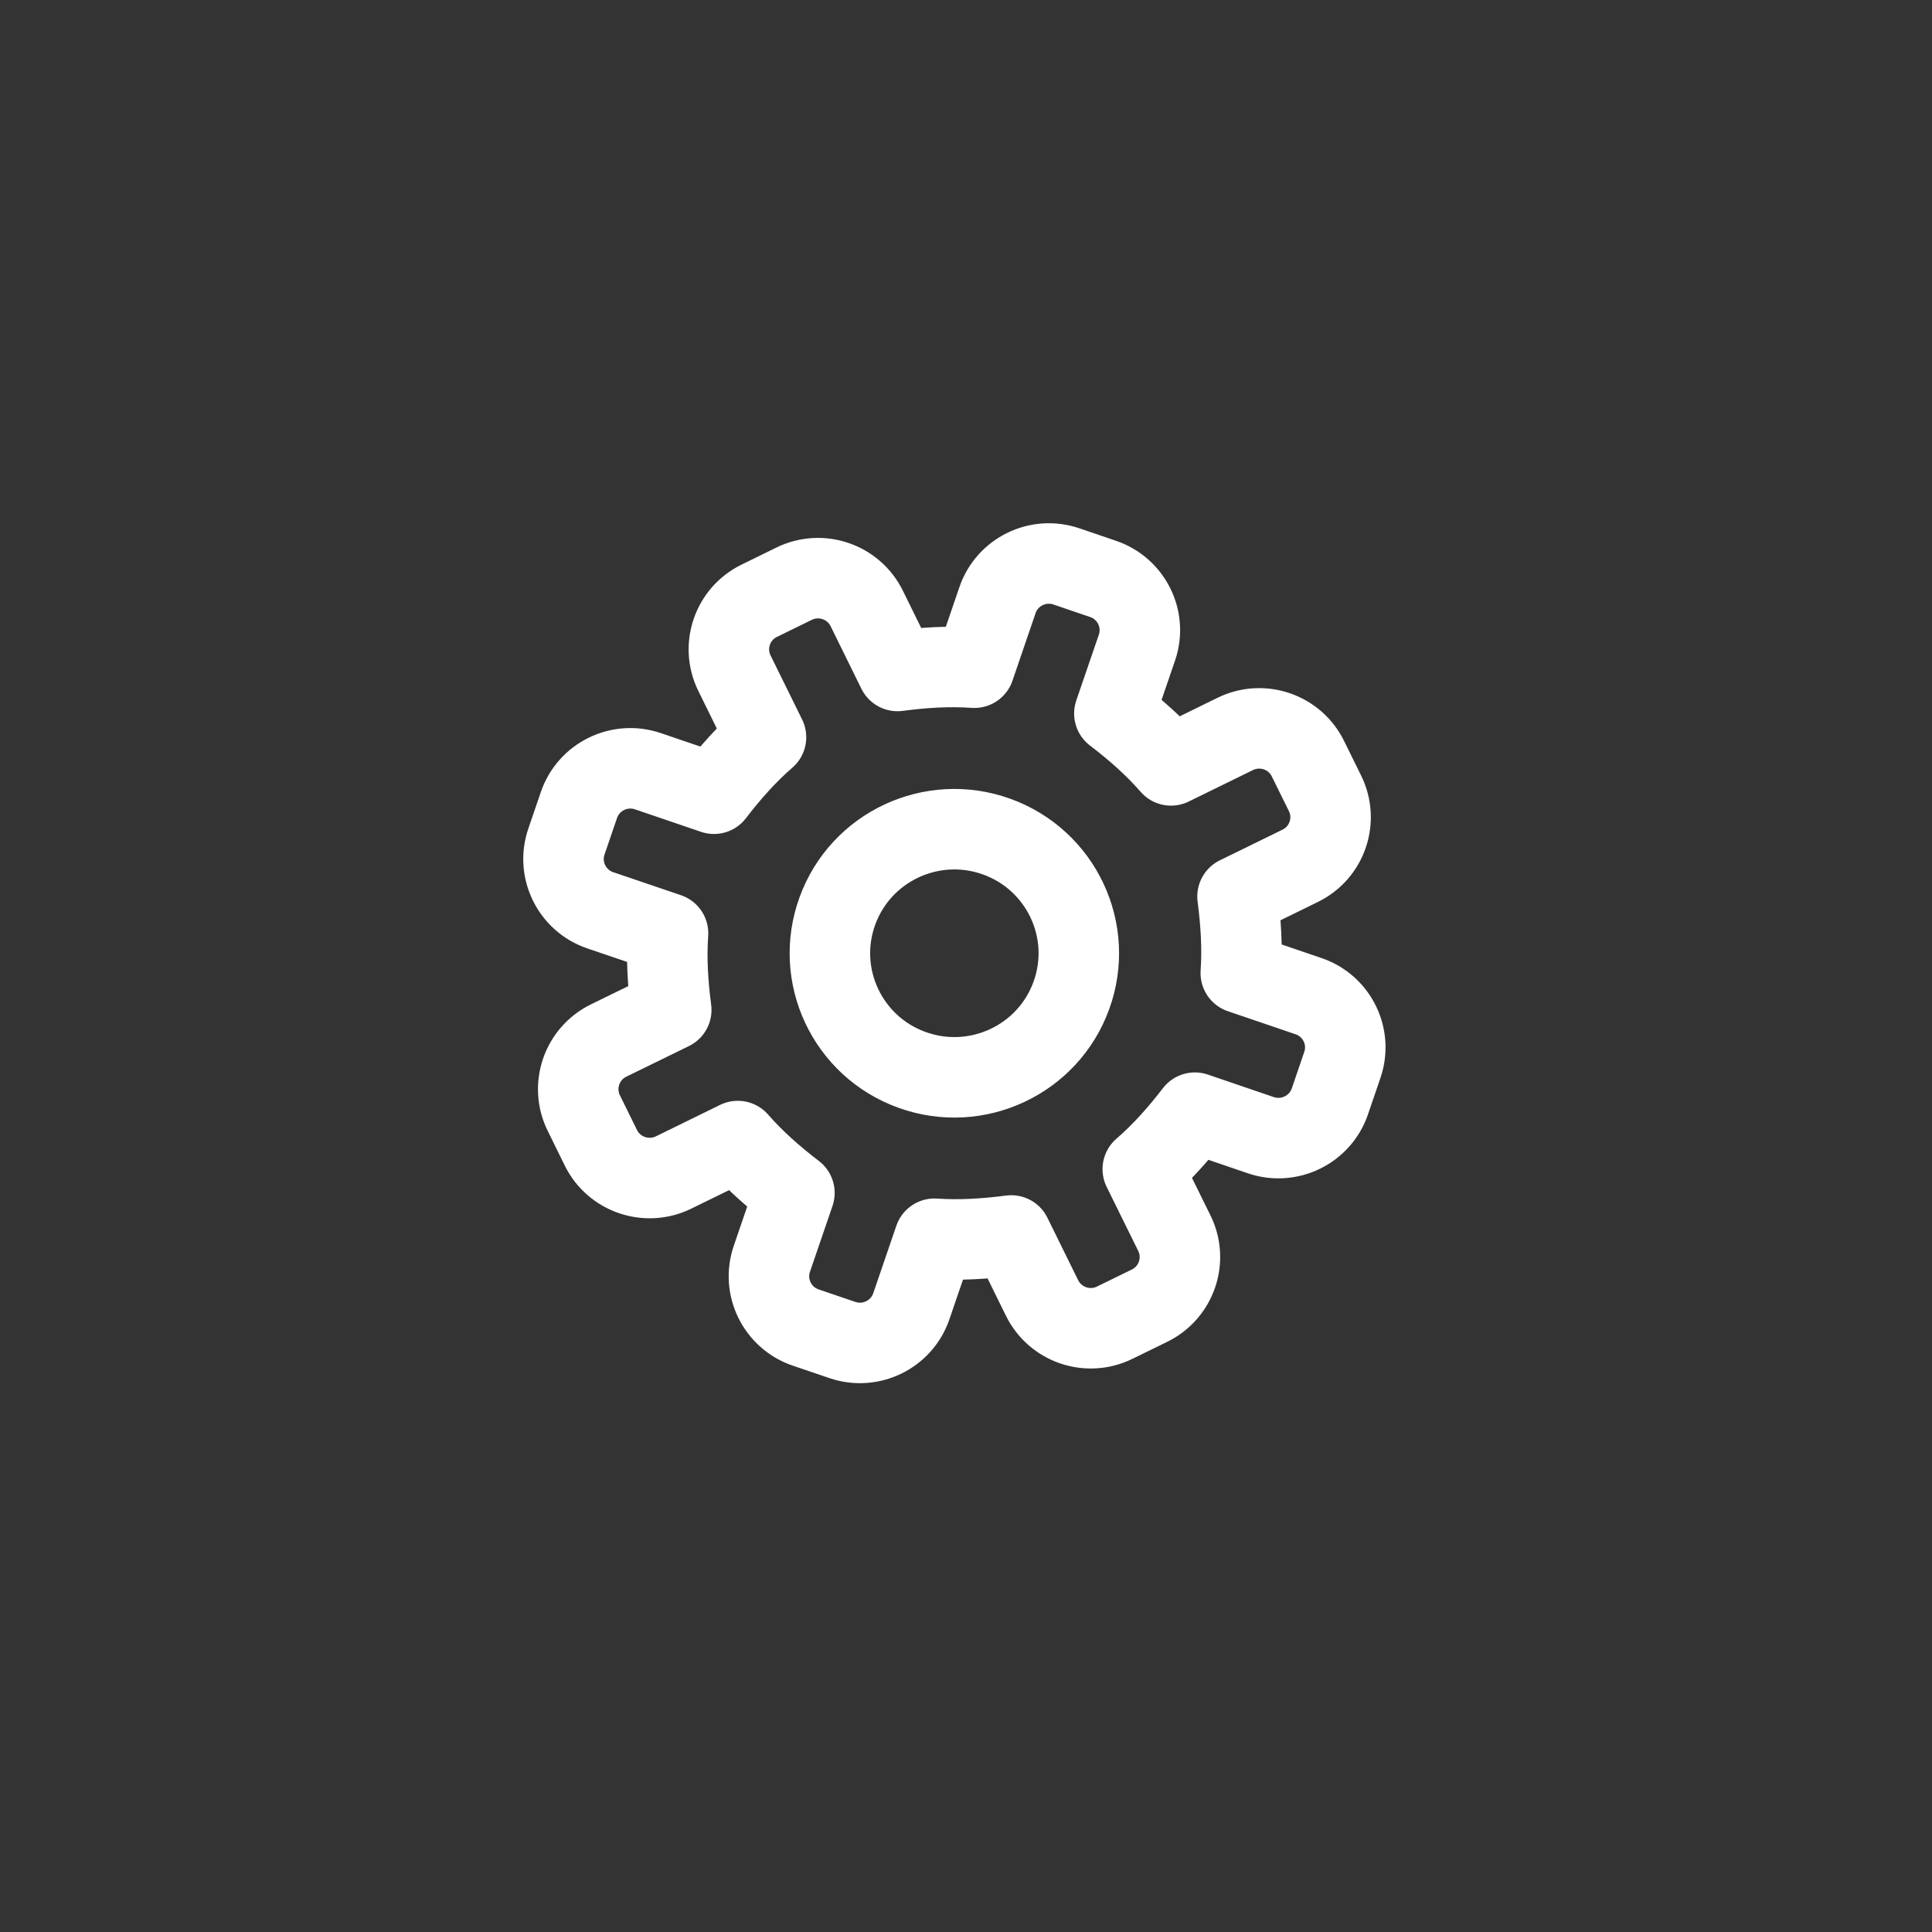 <?xml version="1.0" encoding="UTF-8"?>
<svg width="48px" height="48px" viewBox="0 0 48 48" version="1.1" xmlns="http://www.w3.org/2000/svg" xmlns:xlink="http://www.w3.org/1999/xlink">
    <rect x="0" y="0" width="48" height="48" fill="#333333" stroke="none"/>
    <!-- Generator: Sketch 45.2 (43514) - http://www.bohemiancoding.com/sketch -->
    <title>Setting</title>
    <desc>Created with Sketch.</desc>
    <defs></defs>
    <g id="Tweek-icons" stroke="none" stroke-width="1" fill="none" fill-rule="evenodd" stroke-linecap="round" stroke-linejoin="round">
        <g id="Setting" stroke="#FFFFFF" stroke-width="2">
            <path d="M29.177,30.639 C29.505,31.305 29.228,32.111 28.56,32.439 L27.694,32.862 C27.026,33.19 26.218,32.914 25.889,32.247 L25.125,30.695 C24.491,30.777 23.856,30.82 23.216,30.776 L22.642,32.453 C22.401,33.157 21.634,33.532 20.928,33.292 L20.017,32.982 C19.312,32.741 18.936,31.976 19.177,31.274 L19.737,29.638 C19.218,29.241 18.741,28.82 18.33,28.349 L16.734,29.131 C16.065,29.457 15.256,29.182 14.928,28.515 L14.504,27.653 C14.176,26.987 14.451,26.181 15.12,25.852 L16.677,25.091 C16.594,24.459 16.552,23.826 16.597,23.188 L14.913,22.616 C14.209,22.376 13.832,21.611 14.073,20.908 L14.384,19.999 C14.625,19.296 15.392,18.921 16.098,19.161 L17.739,19.72 C18.136,19.202 18.558,18.727 19.031,18.317 L18.247,16.725 C17.919,16.059 18.195,15.252 18.863,14.926 L19.729,14.502 C20.397,14.175 21.206,14.45 21.534,15.117 L22.298,16.67 C22.932,16.586 23.568,16.544 24.208,16.589 L24.782,14.911 C25.022,14.207 25.79,13.833 26.494,14.072 L27.406,14.383 C28.112,14.624 28.487,15.388 28.247,16.09 L27.686,17.727 C28.205,18.123 28.682,18.544 29.093,19.016 L30.69,18.234 C31.359,17.907 32.167,18.182 32.495,18.849 L32.92,19.711 C33.248,20.378 32.972,21.184 32.303,21.511 L30.746,22.273 C30.828,22.906 30.871,23.538 30.827,24.176 L32.509,24.749 C33.215,24.988 33.591,25.753 33.351,26.456 L33.04,27.366 C32.798,28.069 32.031,28.443 31.326,28.204 L29.686,27.644 C29.288,28.162 28.866,28.637 28.392,29.047 L29.177,30.639 Z M20.803,22.637 C20.223,24.238 21.055,26.004 22.661,26.582 C24.267,27.16 26.039,26.331 26.618,24.731 C27.199,23.13 26.367,21.364 24.761,20.785 C23.155,20.207 21.383,21.036 20.803,22.637 Z" id="Page-1"></path>
        </g>
    </g>
</svg>